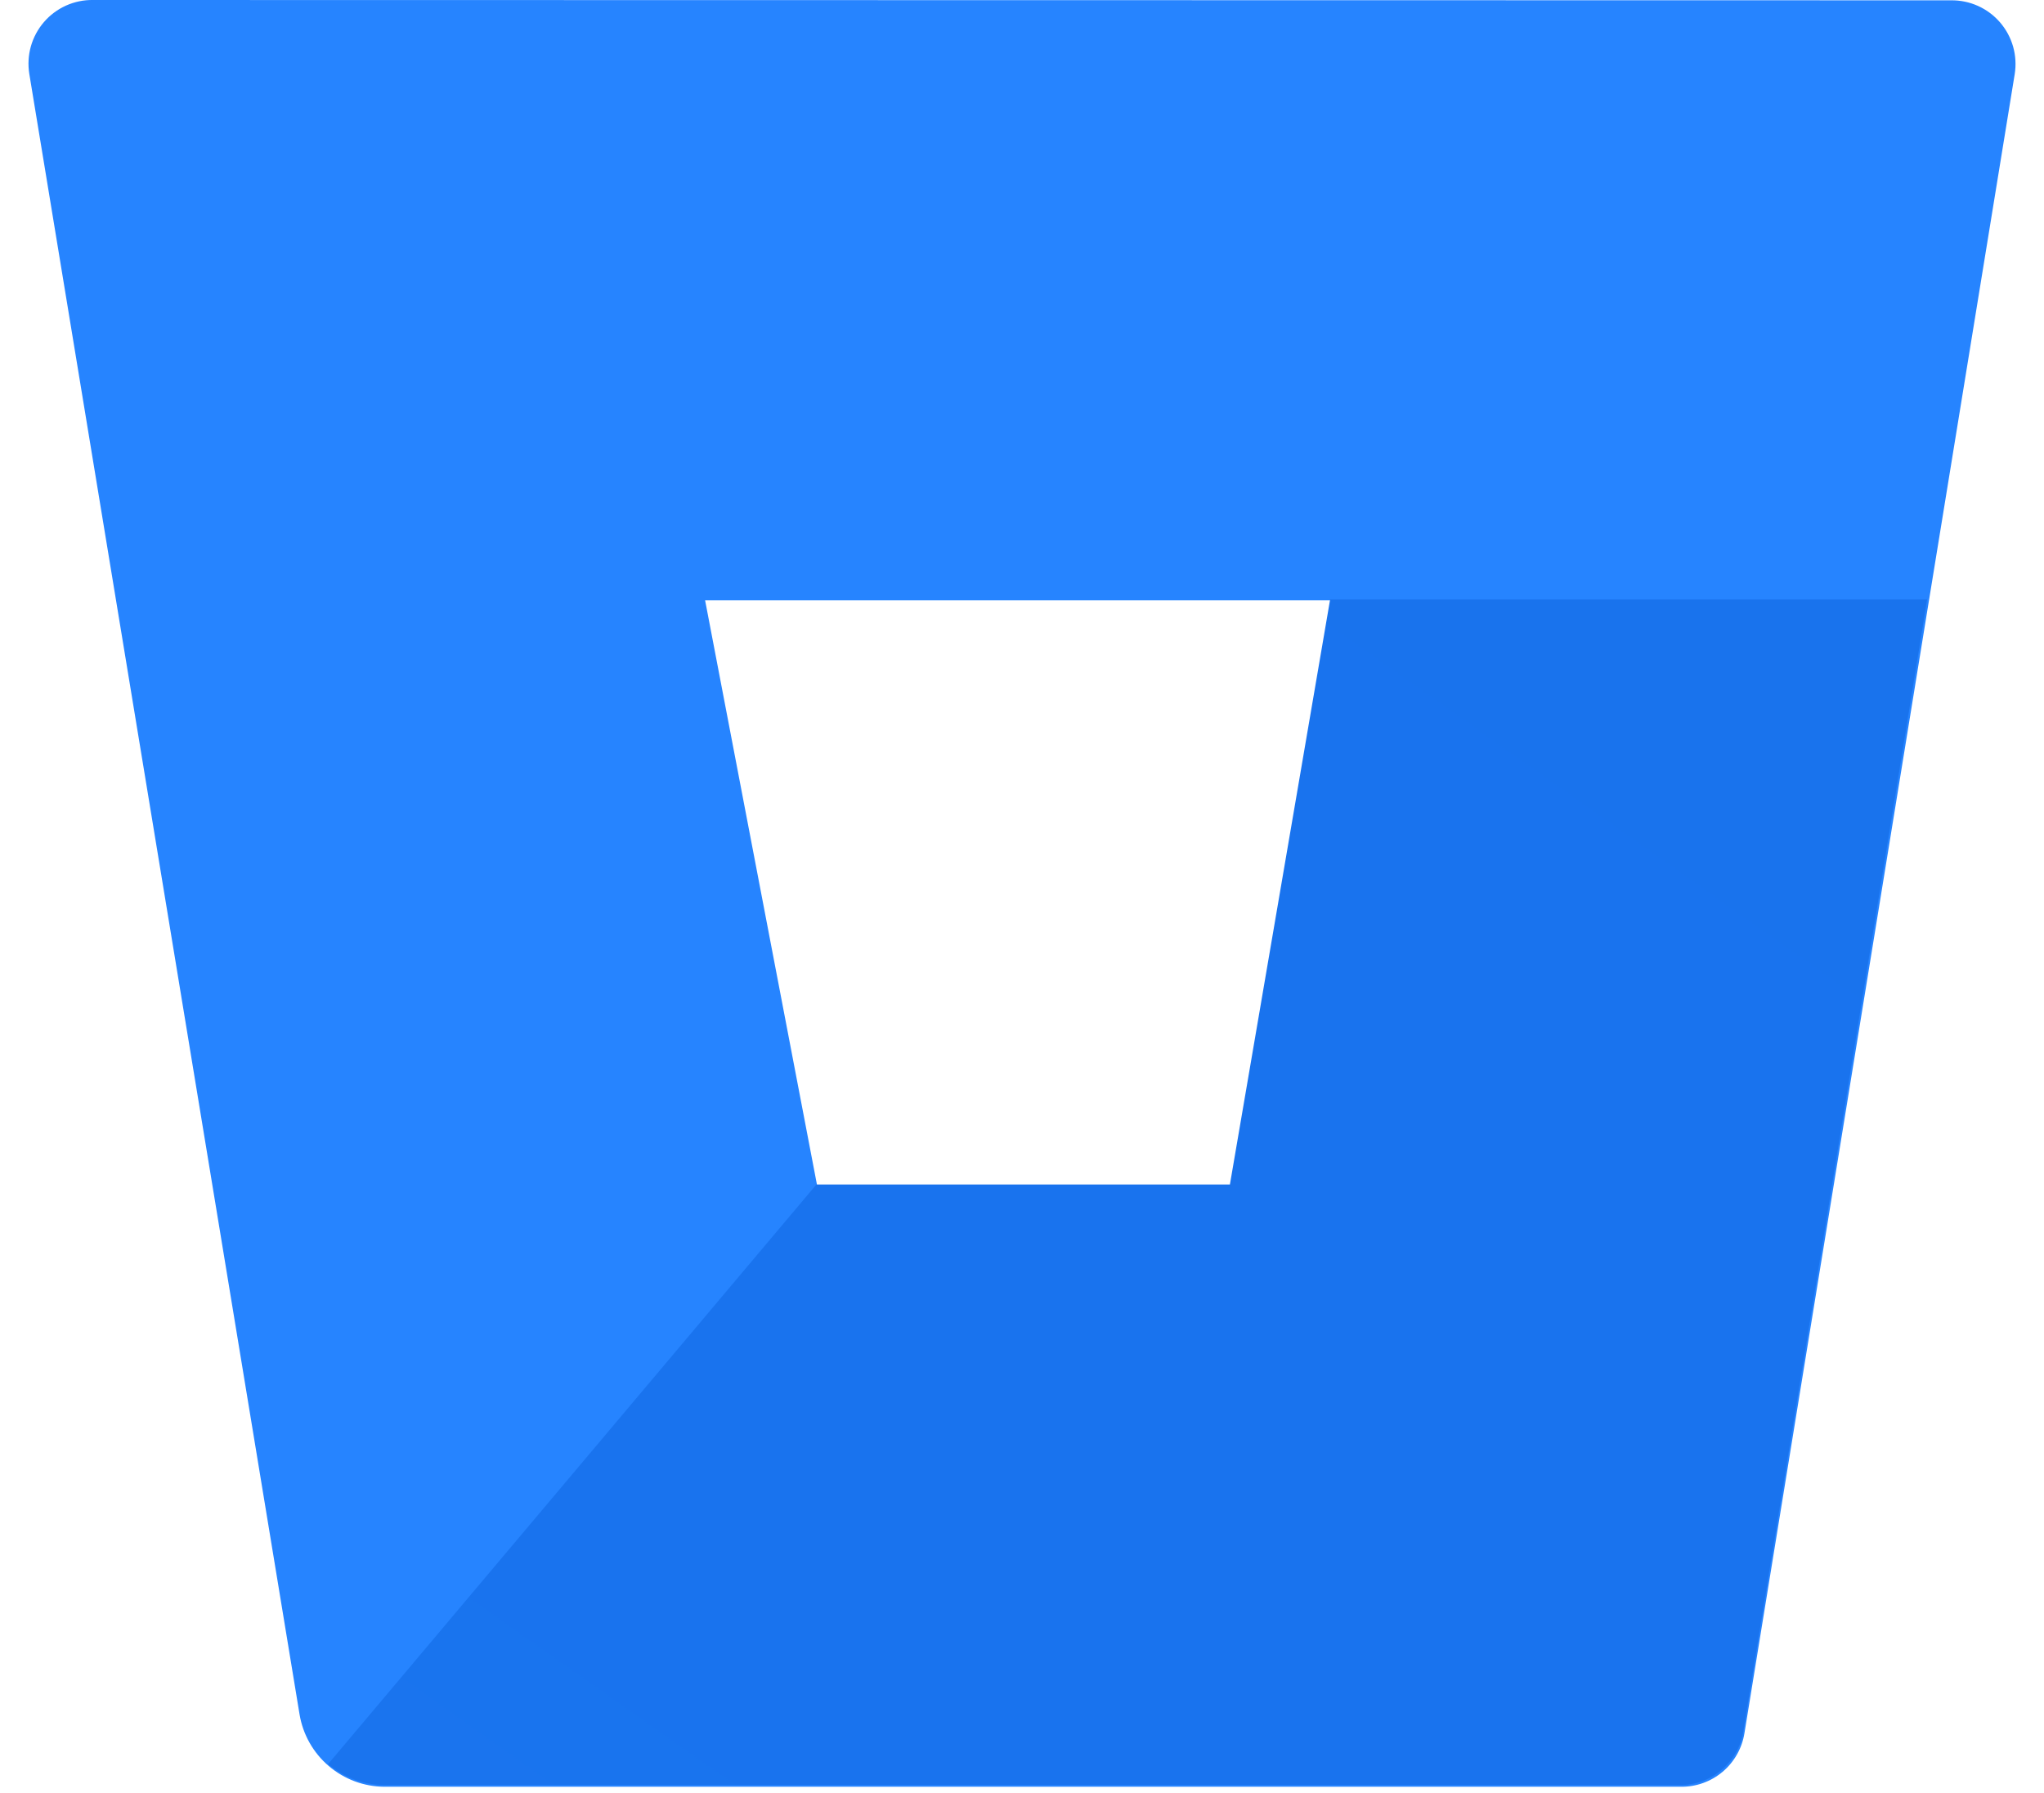 <svg width="57" height="50" viewBox="0 0 57 50" fill="none" xmlns="http://www.w3.org/2000/svg">
<path d="M2.593 -0C2.333 -0.004 2.077 0.05 1.84 0.156C1.604 0.263 1.394 0.419 1.225 0.616C1.056 0.812 0.932 1.043 0.861 1.292C0.791 1.542 0.776 1.804 0.817 2.059L8.354 47.811C8.448 48.371 8.736 48.88 9.168 49.248C9.6 49.617 10.147 49.822 10.715 49.826H46.871C47.297 49.832 47.71 49.684 48.036 49.41C48.361 49.137 48.578 48.755 48.646 48.335L56.183 2.068C56.224 1.812 56.209 1.551 56.139 1.301C56.068 1.052 55.944 0.821 55.775 0.625C55.606 0.429 55.396 0.272 55.159 0.165C54.923 0.059 54.666 0.006 54.407 0.009L2.593 -0ZM34.328 33.066H22.788L19.663 16.742H37.124L34.328 33.066Z" fill="#2684FF"/>
<path d="M53.74 16.719H37.092L34.298 33.031H22.767L9.152 49.192C9.583 49.565 10.133 49.772 10.704 49.777H46.84C47.265 49.782 47.678 49.635 48.004 49.361C48.329 49.088 48.546 48.707 48.614 48.287L53.74 16.719Z" fill="url(#paint0_linear_68_1599)"/>
<defs>
<linearGradient id="paint0_linear_68_1599" x1="4852.94" y1="473.514" x2="2929.77" y2="3204.19" gradientUnits="userSpaceOnUse">
<stop offset="0.18" stop-color="#0052CC"/>
<stop offset="1" stop-color="#2684FF"/>
</linearGradient>
</defs>
</svg>
